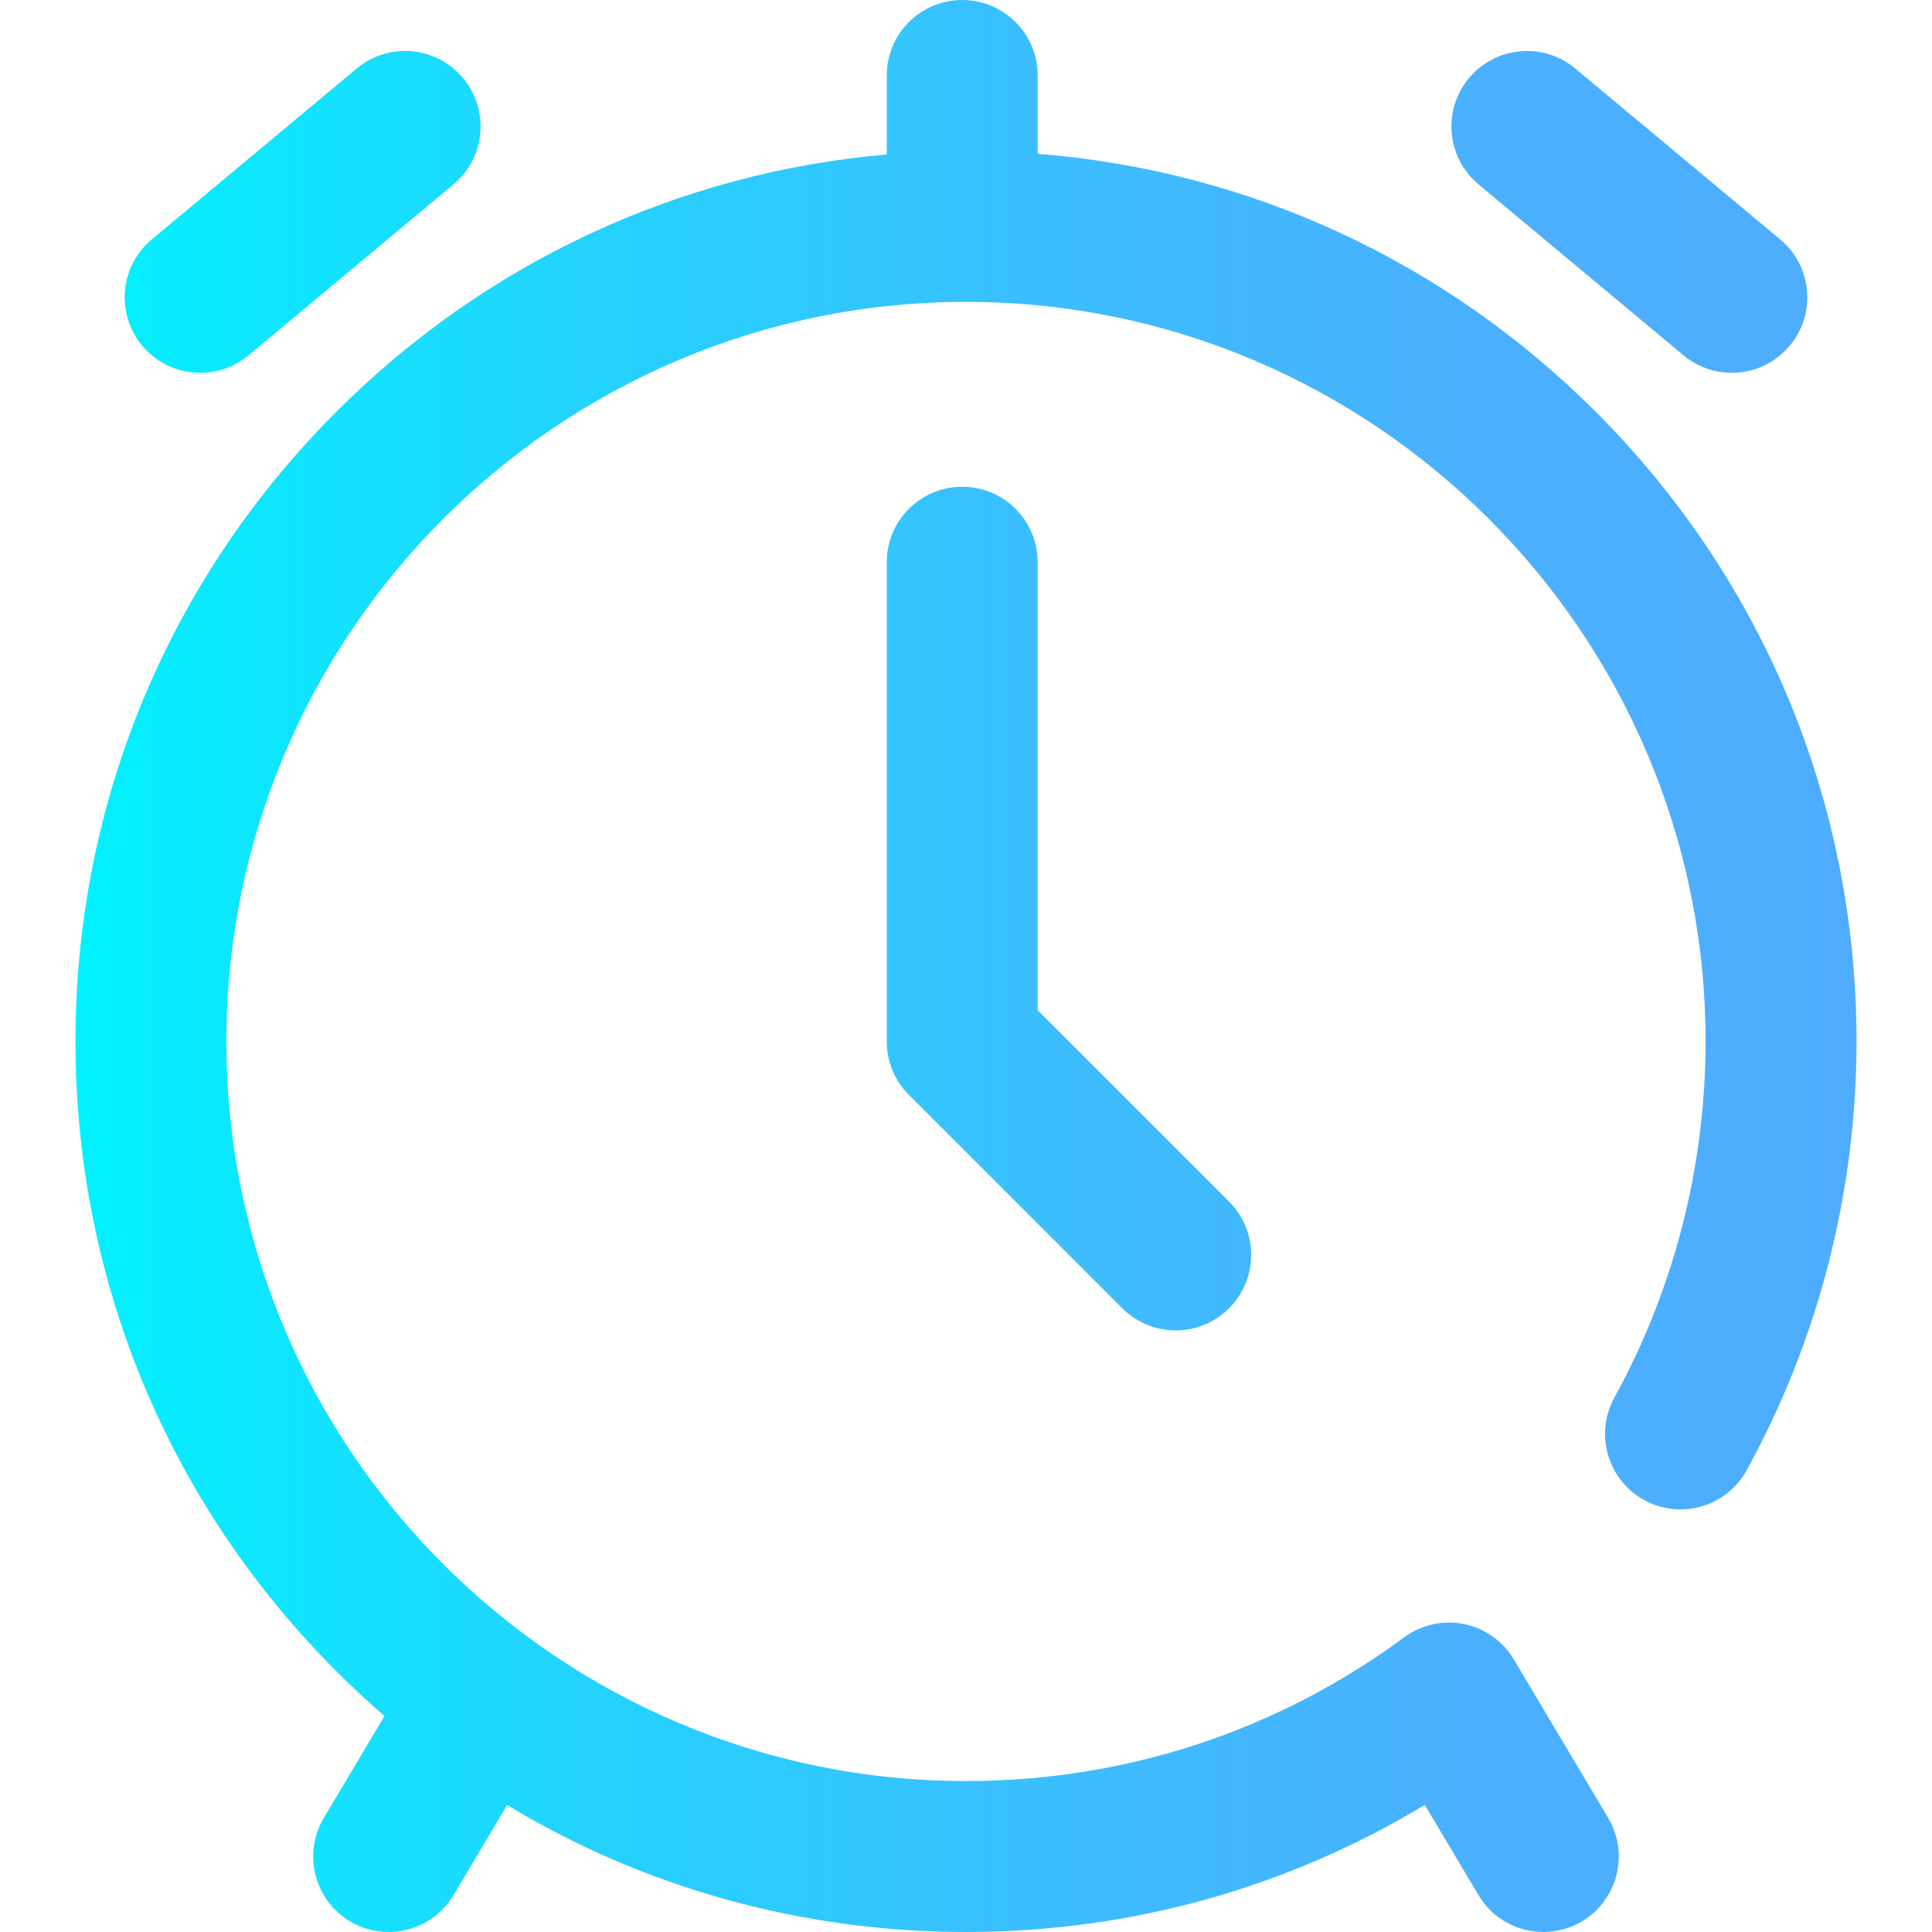 <?xml version="1.0" encoding="iso-8859-1"?>
<!-- Generator: Adobe Illustrator 19.0.0, SVG Export Plug-In . SVG Version: 6.00 Build 0)  -->
<svg version="1.1" id="Capa_1" xmlns="http://www.w3.org/2000/svg" xmlns:xlink="http://www.w3.org/1999/xlink" x="0px" y="0px"
	 viewBox="0 0 512 512" style="enable-background:new 0 0 512 512;" xml:space="preserve">
<linearGradient id="SVGID_1_" gradientUnits="userSpaceOnUse" x1="20.002" y1="257.998" x2="492.002" y2="257.998" gradientTransform="matrix(1 0 0 -1 -2.862186e-004 513.996)">
	<stop  offset="0" style="stop-color:#00F2FE"/>
	<stop  offset="0.021" style="stop-color:#03EFFE"/>
	<stop  offset="0.293" style="stop-color:#24D2FE"/>
	<stop  offset="0.554" style="stop-color:#3CBDFE"/>
	<stop  offset="0.796" style="stop-color:#4AB0FE"/>
	<stop  offset="1" style="stop-color:#4FACFE"/>
</linearGradient>
<path style="fill:url(#SVGID_1_);" d="M275,148.999v118.715l50.71,50.71c7.811,7.811,7.811,20.475,0,28.285
	c-3.905,3.904-9.023,5.857-14.142,5.857c-5.119,0-10.237-1.953-14.142-5.857l-56.568-56.568c-3.751-3.751-5.858-8.838-5.858-14.143
	V148.999c0-11.046,8.954-20,20-20C266.046,128.999,275,137.953,275,148.999z M422.877,109.122
	c-40.066-40.065-92.002-63.938-147.876-68.361V20c0-11.046-8.954-20-20-20c-11.046,0-20,8.954-20,20v20.933
	c-55.113,4.829-106.289,28.603-145.876,68.19C44.55,153.696,20.001,212.961,20.001,275.998S44.55,398.301,89.124,442.874
	c4.134,4.134,8.396,8.094,12.774,11.88l-16.082,27.013c-5.65,9.491-2.537,21.766,6.954,27.416c3.208,1.909,6.732,2.817,10.212,2.817
	c6.818,0,13.463-3.488,17.204-9.772l14.21-23.87c36.34,21.926,78.071,33.639,121.604,33.639c43.359,0,84.972-11.58,121.582-33.676
	l14.232,23.906c3.741,6.284,10.385,9.772,17.204,9.772c3.479,0,7.005-0.908,10.212-2.817c9.491-5.65,12.604-17.925,6.954-27.416
	l-25-41.994c-2.887-4.851-7.69-8.255-13.224-9.373c-5.531-1.117-11.281,0.153-15.825,3.502
	c-33.822,24.923-73.981,38.096-116.135,38.096c-108.074,0-195.999-87.924-195.999-195.999S147.926,80,256,80
	s195.999,87.924,195.999,195.999c0,33.011-8.355,65.639-24.161,94.355c-5.326,9.677-1.799,21.839,7.878,27.165
	c9.676,5.325,21.839,1.799,27.165-7.878c19.049-34.61,29.118-73.907,29.118-113.643
	C491.999,212.961,467.451,153.696,422.877,109.122z M391.838,48.87l54.306,45.287c3.74,3.119,8.282,4.641,12.798,4.641
	c5.729,0,11.416-2.448,15.371-7.191c7.074-8.483,5.932-21.095-2.551-28.169L417.456,18.15c-8.483-7.074-21.095-5.933-28.169,2.551
	C382.213,29.184,383.355,41.795,391.838,48.87z M53.058,98.796c4.516,0,9.059-1.522,12.798-4.641l54.306-45.287
	c8.483-7.074,9.625-19.686,2.551-28.169s-19.686-9.626-28.169-2.551L40.238,63.437c-8.483,7.074-9.625,19.686-2.551,28.169
	C41.643,96.348,47.329,98.796,53.058,98.796z"/>
<g>
</g>
<g>
</g>
<g>
</g>
<g>
</g>
<g>
</g>
<g>
</g>
<g>
</g>
<g>
</g>
<g>
</g>
<g>
</g>
<g>
</g>
<g>
</g>
<g>
</g>
<g>
</g>
<g>
</g>
</svg>
